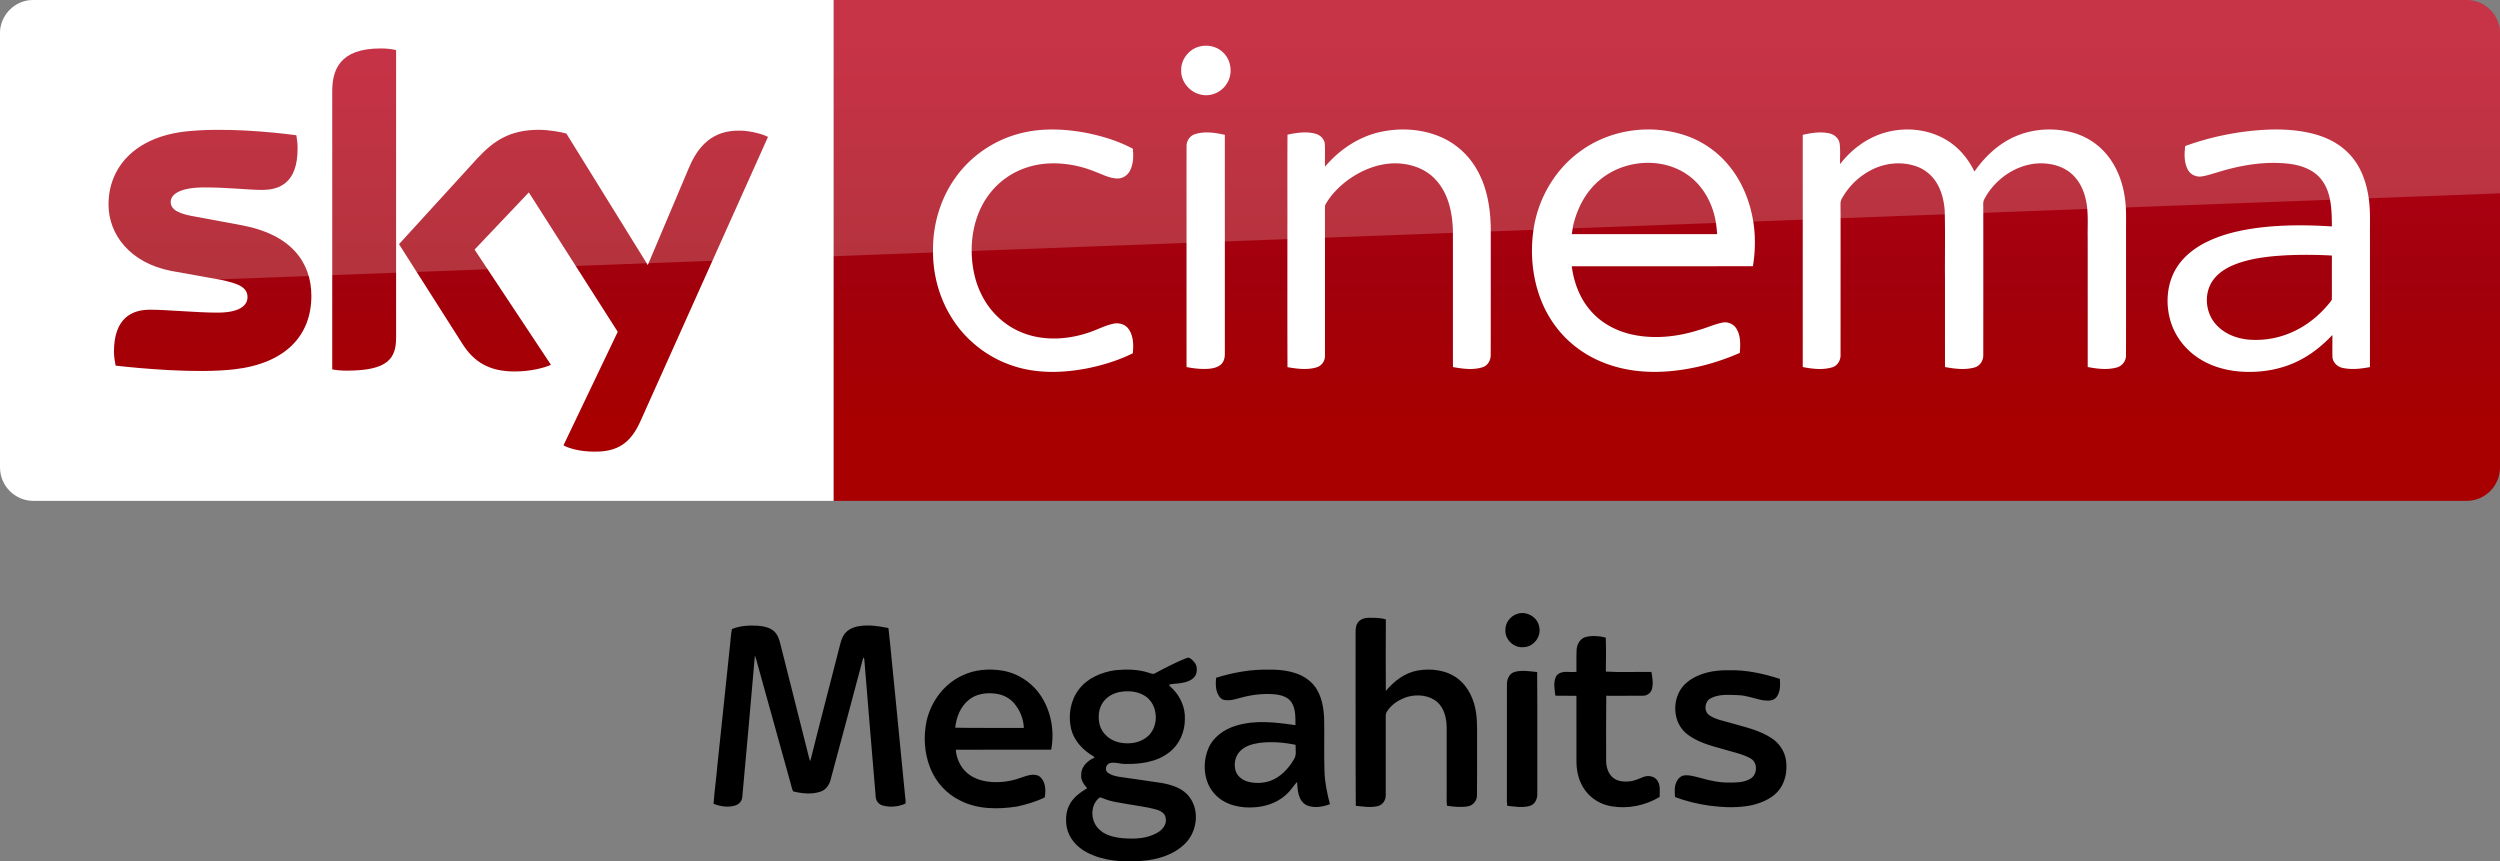 <svg width="1872.2pt" height="860.12" viewBox="0 0 1872.2 645.09" xmlns="http://www.w3.org/2000/svg">
    <rect x="0" y="0" width="1872.2" height="645.09" fill="#808080" stroke="none"/>
    <defs>
        <linearGradient id="a" x1="-8600.5" x2="-8600.5" y1="-4687.6" y2="-4591.4" gradientTransform="matrix(-2.981 0 0 -2.981 -24493 -13655)" gradientUnits="userSpaceOnUse">
            <stop stop-color="#a80000" offset="0"/>
            <stop stop-color="#a1000c" offset=".381"/>
            <stop stop-color="#b90019" offset="1"/>
        </linearGradient>
    </defs>
    <path d="M624.21 0h1223c13.753 0 25.006 11.253 25.006 25.006v325.08c0 13.753-11.253 25.006-25.006 25.006h-1223z" fill="url(#a)" stroke-width="2.981" transform="translate(0 .005)"/>
    <path d="M624.21 375.095H25.01c-13.753 0-25.006-11.253-25.006-25.006V24.699C.004 11.571 10.944.006 24.697.006h599.52z" fill="#fff" stroke-width="3.126"/>
    <g fill="#fff">
        <path d="M897.744 35.003c6.06-1.792 13.082-.457 17.777 3.87 6.722 5.882 8.072 16.856 2.926 24.17-3.81 5.94-11.274 9.279-18.228 7.996-8.709-1.358-15.978-9.549-15.647-18.468-.143-7.936 5.55-15.422 13.172-17.568zM763.172 100.116c16.03-4.35 32.975-3.743 49.2-.825 12.422 2.408 24.77 6.098 35.961 12.054.615 5.589.48 11.65-2.258 16.713-1.837 3.428-5.55 5.776-9.474 5.603-5.753-.172-10.921-2.993-16.195-4.965-11.012-4.539-22.976-6.82-34.888-6.294-11.154.555-22.248 3.976-31.445 10.382-8.499 5.768-15.257 13.944-19.66 23.2-4.989 10.54-7.06 22.332-6.714 33.944.345 10.802 2.648 21.663 7.644 31.302 5.963 11.935 16.127 21.746 28.37 27.117 15.744 6.991 34.025 6.339 50.205 1.163 6.653-2.033 12.812-5.521 19.623-7.029 4.216-1.05 9.159.27 11.68 3.968 3.637 5.214 3.757 12.032 3.105 18.116-10.554 5.266-21.956 8.754-33.478 11.162-19.098 3.765-39.396 4.32-57.932-2.348-18.715-6.504-34.94-19.788-45.075-36.801-8.829-14.635-13.262-31.798-13.127-48.848-.195-19.12 5.349-38.406 16.383-54.099 11.41-16.382 28.775-28.43 48.075-33.515zM1034.04 98.75c15.28-3.262 31.753-2.175 46.05 4.344 11.162 5.086 20.494 13.93 26.367 24.679 7.314 13.12 9.73 28.332 9.94 43.184 0 31.55.037 63.1-.038 94.65.127 4.021-2.116 8.192-6.114 9.414-7.179 2.28-14.905 1.148-22.166-.135-.045-34.213.023-68.433-.037-102.646-.436-13.442-3.541-27.77-13.06-37.829-8.266-8.978-20.943-12.64-32.87-12.016-12.325.727-24.087 5.895-33.846 13.3-6.068 4.657-11.477 10.298-15.34 16.93-.855 1.222-.682 2.752-.72 4.163.06 6.42.008 12.834.038 19.255.015 30.102.007 60.205-.008 90.307.158 4.02-2.595 7.756-6.466 8.814-7.028 2.04-14.522 1.013-21.603-.195-.12-32.615-.053-65.23-.06-97.846.06-25.421-.09-50.843.075-76.257 6.803-1.455 14.012-2.573 20.853-.735 3.683.945 6.939 4.043 7.111 8.004.263 5.566-.007 11.139.113 16.712 10.749-12.767 25.346-22.57 41.781-26.096zM1184.514 112.523c23.06-16.405 54.392-20.05 80.766-9.977 12.437 4.846 23.419 13.27 31.415 23.952 8.154 10.756 13.352 23.583 15.835 36.816 2.258 11.881 2.145 24.138.203 36.05-45.225.053-90.457 0-135.682.03 1.658 12.782 6.578 25.467 15.58 34.888 7.786 8.334 18.363 13.728 29.427 16.196 16.578 3.69 33.965 1.8 50.048-3.279 5.88-1.657 11.492-4.245 17.485-5.528 4.178-1.065 8.792.975 10.937 4.696 3.188 5.378 2.806 11.904 2.378 17.905-14.68 6.474-30.26 10.967-46.177 13.037-14.478 1.898-29.345 1.68-43.567-1.822-12.49-3.046-24.44-8.627-34.416-16.78-10.547-8.492-18.775-19.736-23.989-32.21-7.396-17.824-9.166-37.8-5.986-56.77 3.893-22.729 16.72-43.994 35.743-57.204m13.023 22.706c-10.232 8.634-16.54 21.093-19.496 34.003-.33 2.04-.653 4.08-.968 6.128 36.284 0 72.567-.007 108.85 0-.225-3.683-.637-7.343-1.327-10.974-2.49-12.43-8.912-24.371-19.069-32.18-19.593-15.167-49.53-12.977-67.99 3.023zM1409.7 99.898c15.94-5.153 34.266-3.6 48.593 5.326 8.934 5.484 15.783 13.87 20.321 23.254 6.856-9.842 15.603-18.565 26.27-24.221 13.374-7.172 29.336-8.957 44.114-5.784 10.546 2.266 20.426 7.801 27.567 15.933 9.234 10.344 13.937 24.064 15.182 37.723.728 7.779.3 15.603.413 23.412-.03 30.124.037 60.264-.045 90.389.127 4.32-2.88 8.289-7.074 9.316-7.051 1.906-14.522.953-21.596-.39.008-32.105-.007-64.217-.015-96.33-.172-8.416.495-16.893-.698-25.257-1.095-7.456-3.773-14.882-8.82-20.583-4.622-5.28-11.23-8.559-18.094-9.699-20.268-3.773-40.941 8.799-50.055 26.66-.908 2.092-.428 4.455-.518 6.668.015 36.44.038 72.882-.015 109.322.21 4.239-2.415 8.47-6.616 9.572-7.194 1.988-14.83.975-22.053-.33-.008-22.099-.008-44.197-.008-66.296-.128-16.982.24-33.973-.195-50.948-.548-6.968-2.138-13.997-5.693-20.08-3.436-5.972-9.01-10.705-15.528-12.97-11.207-3.938-23.944-2.573-34.34 3.03a52.712 52.712 0 0 0-19.271 17.486c-1.335 2.235-3.226 4.44-3.18 7.186-.076 2.813.022 5.626.015 8.439.03 34.948.007 69.903-.008 104.851.225 4.186-2.288 8.41-6.436 9.564-7.111 2.048-14.725 1.126-21.874-.27 0-37.708-.022-75.417 0-113.118.015-20.26-.007-40.521.008-60.782 6.489-1.433 13.307-2.58 19.9-1.088 3.789.803 7.194 3.774 7.734 7.742.645 5.063.143 10.194.3 15.28 8.102-10.457 19.046-18.926 31.716-23.007zM1692.196 97.438c12.894-.923 26.021-.645 38.646 2.378 10.307 2.453 20.358 7.134 27.807 14.822 8.139 8.094 12.67 19.158 14.665 30.32 2.138 10.817 1.372 21.881 1.507 32.833-.015 32.375.023 64.75-.022 97.125-6.714 1.238-13.712 2.1-20.448.6-4.006-.817-7.524-4.23-7.637-8.446-.12-5.4.008-10.802-.037-16.195-7.246 7.644-15.528 14.41-24.972 19.143-12.64 6.436-27.034 9.002-41.136 8.394-11.454-.473-22.984-3.308-32.795-9.369-10.787-6.579-19.151-17.178-22.542-29.397-3.593-12.872-2.415-27.387 4.629-38.909 5.086-8.319 12.984-14.567 21.573-18.985 12.49-6.362 26.36-9.467 40.192-11.237 18.13-2.236 36.47-2.108 54.683-.945-.067-7.862-.135-15.843-2.205-23.487-1.613-5.97-4.733-11.672-9.549-15.64-5.363-4.41-12.174-6.623-18.956-7.62-18.858-2.506-38.016.854-56.011 6.54-3.78 1.035-7.501 2.386-11.402 2.828-3.938.383-7.981-1.68-9.796-5.213-2.828-5.394-2.64-11.762-1.913-17.636 17.913-6.488 36.726-10.464 55.719-11.904m18.978 93.788c-13.052.787-26.322 2.242-38.519 7.216-7.006 2.933-13.772 7.576-17.253 14.53-5.258 10.434-2.715 24.07 5.986 31.895 5.964 5.633 14.005 8.588 22.076 9.421 12.445 1.118 25.204-1.373 36.314-7.126 9.781-4.906 18.25-12.197 25.076-20.71.6-.856 1.553-1.659 1.433-2.829.052-10.749-.045-21.506.037-32.247a339.159 339.159 0 0 0-35.15-.15zM894.968 100.454c7.239-2.318 15.025-1.073 22.294.517 0 26.022-.015 52.043 0 78.065.03 28.602-.015 57.197.007 85.799.023 3.06-.727 6.413-3.255 8.401-3.173 2.528-7.456 2.933-11.365 3.053-4.733.09-9.436-.502-14.064-1.403-.038-31.58-.015-63.152-.015-94.732.022-23.547-.038-47.093.022-70.639-.09-4.02 2.49-7.876 6.376-9.061z"/>
    </g>
    <path d="M421.97 333.52c4.064 2.188 12.19 4.689 22.818 4.689 17.817.312 27.507-6.565 34.696-22.505l95.648-213.18c-4.063-2.188-12.816-4.376-19.692-4.689-12.19-.313-28.757 2.188-39.384 27.507l-30.945 73.142-60.952-98.461c-4.063-1.25-13.441-2.813-20.63-2.813-21.255 0-33.445 7.814-45.948 21.255l-58.764 64.39 47.511 74.705c8.752 13.753 20.317 20.63 39.072 20.63 12.19 0 22.505-2.813 27.194-5.001l-57.201-86.27 40.635-42.823 66.578 104.4zm-125.34-80.644c0 15.629-6.252 24.693-36.884 24.693-4.064 0-7.502-.313-10.94-.938V68.461c0-15.94 5.314-32.195 36.258-32.195 3.75 0 7.814.313 11.565 1.25zm-63.452-31.257c0 29.382-19.067 50.637-58.139 55.013-28.132 3.126-69.079-.625-88.458-2.813-.625-3.126-1.25-7.19-1.25-10.315 0-25.631 13.753-31.57 26.88-31.57 13.442 0 34.697 2.188 50.638 2.188 17.504 0 22.505-5.94 22.505-11.565 0-7.502-6.877-10.315-20.63-13.128l-36.571-6.564c-30.632-5.94-46.886-27.194-46.886-49.7 0-27.505 19.38-50.323 57.513-54.7 28.757-3.125 64.078.313 83.145 2.814.625 3.438.937 6.564.937 10.002 0 25.631-13.44 30.945-26.569 30.945-10.002 0-25.318-1.875-43.135-1.875-18.129 0-25.318 5-25.318 10.94 0 6.251 7.19 9.064 18.442 10.94l35.321 6.564c36.26 6.876 51.575 27.507 51.575 52.825" fill="url(#a)" stroke-width="2.981" transform="translate(0 .005)"/>
    <path d="M25.006.005C11.253.005 0 11.258 0 25.011v226.3c0-20.005 16.003-36.509 36.008-37.259l1836.2-69.266V25.006c0-13.753-11.253-25.006-25.006-25.006z" fill="#fff" opacity=".2"/>
    <g>
        <path d="M1136.441 459.639c6.892-2.203 14.98 2.457 16.212 9.643 1.88 7.26-4.126 15.205-11.62 15.355-7.02.82-13.89-5.359-13.671-12.44-.354-5.621 3.735-11.01 9.08-12.558zM1016.546 466.764c1.63-2.931 5.17-4.089 8.358-4.104 4.321-.045 8.756-.098 12.935 1.188-.15 17.858-.12 35.716-.015 53.574 6.133-7.343 14.22-13.597 23.848-15.288 10.131-1.721 21.338-.42 29.763 5.87 8.163 6.05 12.582 15.972 13.995 25.818 1.082 7.967.616 16.039.722 24.05-.053 12.553.105 25.112-.076 37.663.076 3.894-2.78 7.509-6.599 8.283-5.23.977-10.605.323-15.828-.376-.429-3.149-.248-6.328-.256-9.492-.015-16.55 0-33.108-.007-49.666-.173-6.6-1.827-13.77-6.87-18.392-5.99-5.253-14.761-6.11-22.24-4.126-5.584 1.714-10.943 4.825-14.52 9.538-1.023 1.383-2.143 2.908-2 4.735-.015 19.82.015 39.647-.008 59.474.143 3.69-2.36 7.426-6.072 8.185-5.382 1.255-10.951.308-16.355-.248-.27-43-.015-86.006-.136-129.005.008-2.593-.082-5.396 1.36-7.681zM548.141 471.063c6.005-2.443 12.702-2.856 19.12-2.488 4.465.421 9.35 1.173 12.703 4.435 2.81 2.713 3.788 6.644 4.697 10.312 6.84 27.425 13.92 54.791 20.745 82.225.368 1.495.684 3.029 1.405 4.412 7.253-29.072 14.92-58.047 22.278-87.088.811-3.292 1.894-6.682 4.299-9.185 3.059-3.292 7.636-4.63 11.988-5.066 6.689-.646 13.4.384 19.947 1.714 1.954 17.046 3.345 34.16 5.179 51.229 2.292 24.382 4.848 48.734 7.155 73.116.15 2.367.797 4.757.428 7.132-5.313 2.36-11.56 2.992-17.166 1.368-3.112-.834-5.194-3.825-5.164-7.012-2.999-34.175-5.637-68.38-8.508-102.564l-.751-1.232c-7.967 30.395-16.265 60.707-24.345 91.071-.947 4.15-3.615 8.155-7.846 9.463-6.54 2.15-13.702 1.353-20.279-.218-1.037-1.706-1.24-3.766-1.834-5.645-8.327-29.988-16.647-59.977-24.99-89.959-.526-2.082-1.075-4.171-1.894-6.17-2.962 35.363-6.276 70.695-9.448 106.035-.188 2.872-2.3 5.292-4.99 6.164-5.404 1.879-11.305.811-16.52-1.15.743-9.982 2.149-19.91 2.99-29.891 3.135-28.952 6.029-57.926 9.125-86.878.654-4.697.677-9.5 1.676-14.13zM1187.595 477.016c4.885-1.173 10.071-.805 14.912.458.338 8.478.18 16.979.075 25.464 11.349.647 22.758.113 34.138.27.691 4.18 1.51 8.54.413 12.733-.737 3.037-3.788 5.201-6.892 5.058-9.117.113-18.242.008-27.358.045-.218 16.025-.053 32.049-.083 48.073-.09 4.682 1.165 9.658 4.727 12.92 3.413 3.179 8.433 3.57 12.868 3.089 3.638-.33 6.945-1.984 10.32-3.277 3.554-1.39 8.184-.677 10.439 2.638 2.45 3.623 1.714 8.215 1.721 12.334-10.725 6.396-23.638 9.11-35.994 7.005-6.2-1.03-12.153-3.856-16.625-8.298-4.788-4.592-7.72-10.86-8.982-17.317-.932-4.712-.699-9.545-.714-14.325 0-14.28.008-28.554-.008-42.834-5.268-.053-10.537.068-15.806-.068-.496-4.9-1.788-10.41.842-14.904 3.653-4.54 9.996-2.292 14.972-2.939.09-5.554-.188-11.123.135-16.678.263-4.103 2.699-8.373 6.9-9.447zM888.503 492.822c2.3-1.075 4.21 1.24 5.6 2.75 2.6 2.639 2.705 6.863 1.255 10.087-2.255 3.961-7.02 5.306-11.237 5.93-2.87.549-5.915.248-8.688 1.21.526 1.338 1.924 2.075 2.849 3.127 5.772 5.893 9.387 14.085 9.056 22.413.075 9.522-4.006 19.196-11.68 25.028-9.357 7.418-21.811 8.99-33.386 8.734-3.698 0-7.403-1.639-11.063-.64-2.871.79-4.089 4.871-1.88 6.946 2.39 1.991 5.54 2.72 8.531 3.292 10.786 1.615 21.594 2.998 32.364 4.697 7.539 1.413 15.641 3.923 20.436 10.342 7.877 10.26 5.915 25.96-3.081 34.92-8.568 8.658-21.015 12.243-32.883 13.055-13.83 1.06-28.425.165-40.902-6.45-7.305-3.795-13.333-10.582-14.95-18.797-.87-5.404-.706-11.206 1.775-16.189 2.736-5.847 8.147-9.756 13.528-12.988-2.36-2.773-4.87-5.967-4.472-9.86-.195-5.878 4.36-10.493 9.388-12.77 1.255-.474-.18-1.278-.707-1.586-7.583-4.54-14.197-11.59-16.257-20.384-2.3-10.086-.45-21.315 5.976-29.575 6.403-8.35 16.768-12.702 26.944-14.19 8.418-.82 17.144-.805 25.262 1.901 1.578.436 3.374 1.42 4.9.278 7.606-4.088 15.31-8.042 23.322-11.281m-50.44 25.48c-5.223 1.134-10.229 4.216-12.89 8.958-2.6 4.683-2.908 10.387-1.638 15.528 1.759 6.787 7.967 11.8 14.679 13.22 6.877 1.474 14.626.632 20.323-3.742 9.853-7.328 9.26-24.675-1.203-31.184-5.682-3.57-12.814-3.983-19.27-2.78m-14.371 78.79c-7.35 5.35-7.26 17.15-1.143 23.412 4.645 5.02 11.695 6.576 18.25 7.207 9.086.782 18.925.384 26.831-4.674 3.555-2.255 6.48-6.464 5.247-10.824-.58-3.6-4.27-5.216-7.374-6.11-7.08-1.872-14.37-2.75-21.578-4.006-5.554-1.022-11.252-1.639-16.543-3.728-1.225-.443-2.412-1.015-3.69-1.278zM720.528 505.937c9.282-4.585 20-5.336 30.11-3.735 12.153 2.014 23.156 9.605 29.605 20.068 7.17 11.567 9.47 25.832 6.982 39.158-23.818.015-47.636-.09-71.447.052.534 7.299 4.149 14.551 10.252 18.753 3.66 2.683 8.072 4.179 12.522 4.93 8.756 1.368 17.782.271 26.08-2.78 4.186-1.429 8.952-3.353 13.258-1.346 5.156 3.45 5.532 10.568 4.487 16.1-6.516 3.276-13.656 5.268-20.766 6.854-14.25 2.202-29.674 2.225-42.759-4.6-10.139-4.915-18.128-13.867-22.24-24.322-4.487-11.259-5.186-23.893-2.593-35.686 3.42-14.265 13.033-27.26 26.51-33.446m5.215 17.994c-6.41 5.028-9.605 13.107-10.387 21.037 17.114.315 34.25.015 51.372.15-.158-6.78-2.939-13.4-7.343-18.52-3.495-4.11-8.689-6.56-14.01-7.162-6.764-.834-14.168.113-19.632 4.495zM910.706 507.583c12.874-4.05 26.328-6.418 39.857-6.088 10.936-.15 22.939 1.609 31.229 9.38 7.253 6.81 9.35 17.122 9.808 26.667.323 13.28-.188 26.577.27 39.857.219 8.433 1.978 16.693 4.09 24.826-5.487 2.09-12.026 3.202-17.558.729-6.253-3.277-6.682-11.161-7.042-17.37-2.315 2.413-4.029 5.33-6.374 7.727-6.396 6.877-15.648 10.567-24.915 11.214-10.41.894-21.864-1.293-29.486-8.93-9.207-8.943-10.477-23.788-5.592-35.227 3.646-8.606 11.928-14.318 20.662-16.903 14.446-4.487 29.816-2.54 44.487-.384-.083-5.72.33-11.92-2.848-16.978-2.563-4.021-7.464-5.54-11.958-6.066-8.088-.834-16.265-.03-24.12 1.977-4.727 1.082-9.492 3.112-14.415 2.157-2.713-.504-4.254-3.059-5.216-5.411-1.338-3.556-1.18-7.456-.88-11.177m32.35 48.764c-5.3.782-10.876 2.375-14.62 6.441-3.57 3.736-4.524 9.478-3.133 14.363 1.165 3.939 4.697 6.727 8.478 8.005 5.66 1.721 11.845 1.518 17.444-.338 7.727-2.826 13.687-9.125 17.746-16.107 2.194-3.224 1.172-7.276 1.27-10.913-8.9-1.85-18.136-2.593-27.186-1.45zM1134.216 503.209c5.51-1.556 11.334-.496 16.919.068.263 30.229.03 60.473.12 90.71.278 3.87-1.533 8.313-5.532 9.5-5.531 1.586-11.386.55-16.986-.037-.315-2.405-.3-4.833-.255-7.253.03-27.802-.03-55.611.022-83.413-.135-3.885 1.646-8.44 5.712-9.575zM1263.537 510.83c8.696-7.02 20.315-9.11 31.236-8.906 12.995-.323 25.825 2.503 38.129 6.486.346 4.607.398 9.8-2.526 13.657-2.645 3.352-7.365 2.705-11.086 2.194-5.9-1.262-11.62-3.517-17.722-3.683-6.878-.195-14.356-.984-20.617 2.443-4.494 2.405-5.17 9.808-.812 12.65 4.593 3.156 10.222 4.036 15.468 5.599 10.62 3.142 21.85 5.329 31.207 11.597 5.607 3.653 9.643 9.65 10.658 16.295 1.082 7.403-.18 15.43-4.533 21.63-4.885 6.788-12.987 10.26-20.88 12.162-10.288 2.187-20.931 1.759-31.303.48-8.982-1.27-17.91-3.299-26.374-6.606-.233-3.795-.609-7.839 1.135-11.364 1.127-2.458 3.382-4.675 6.216-4.825 4.104-.323 8.072 1.037 11.995 2.022 6.84 1.939 13.89 3.51 21.038 3.36 5.32.044 10.973.06 15.738-2.654 5.652-2.818 6.17-12.349.474-15.385-6.08-3.427-13.04-4.69-19.647-6.712-10.072-2.849-20.767-5.442-28.93-12.371-10.995-9.636-10.266-29.05 1.136-38.069z"/>
    </g>
</svg>
